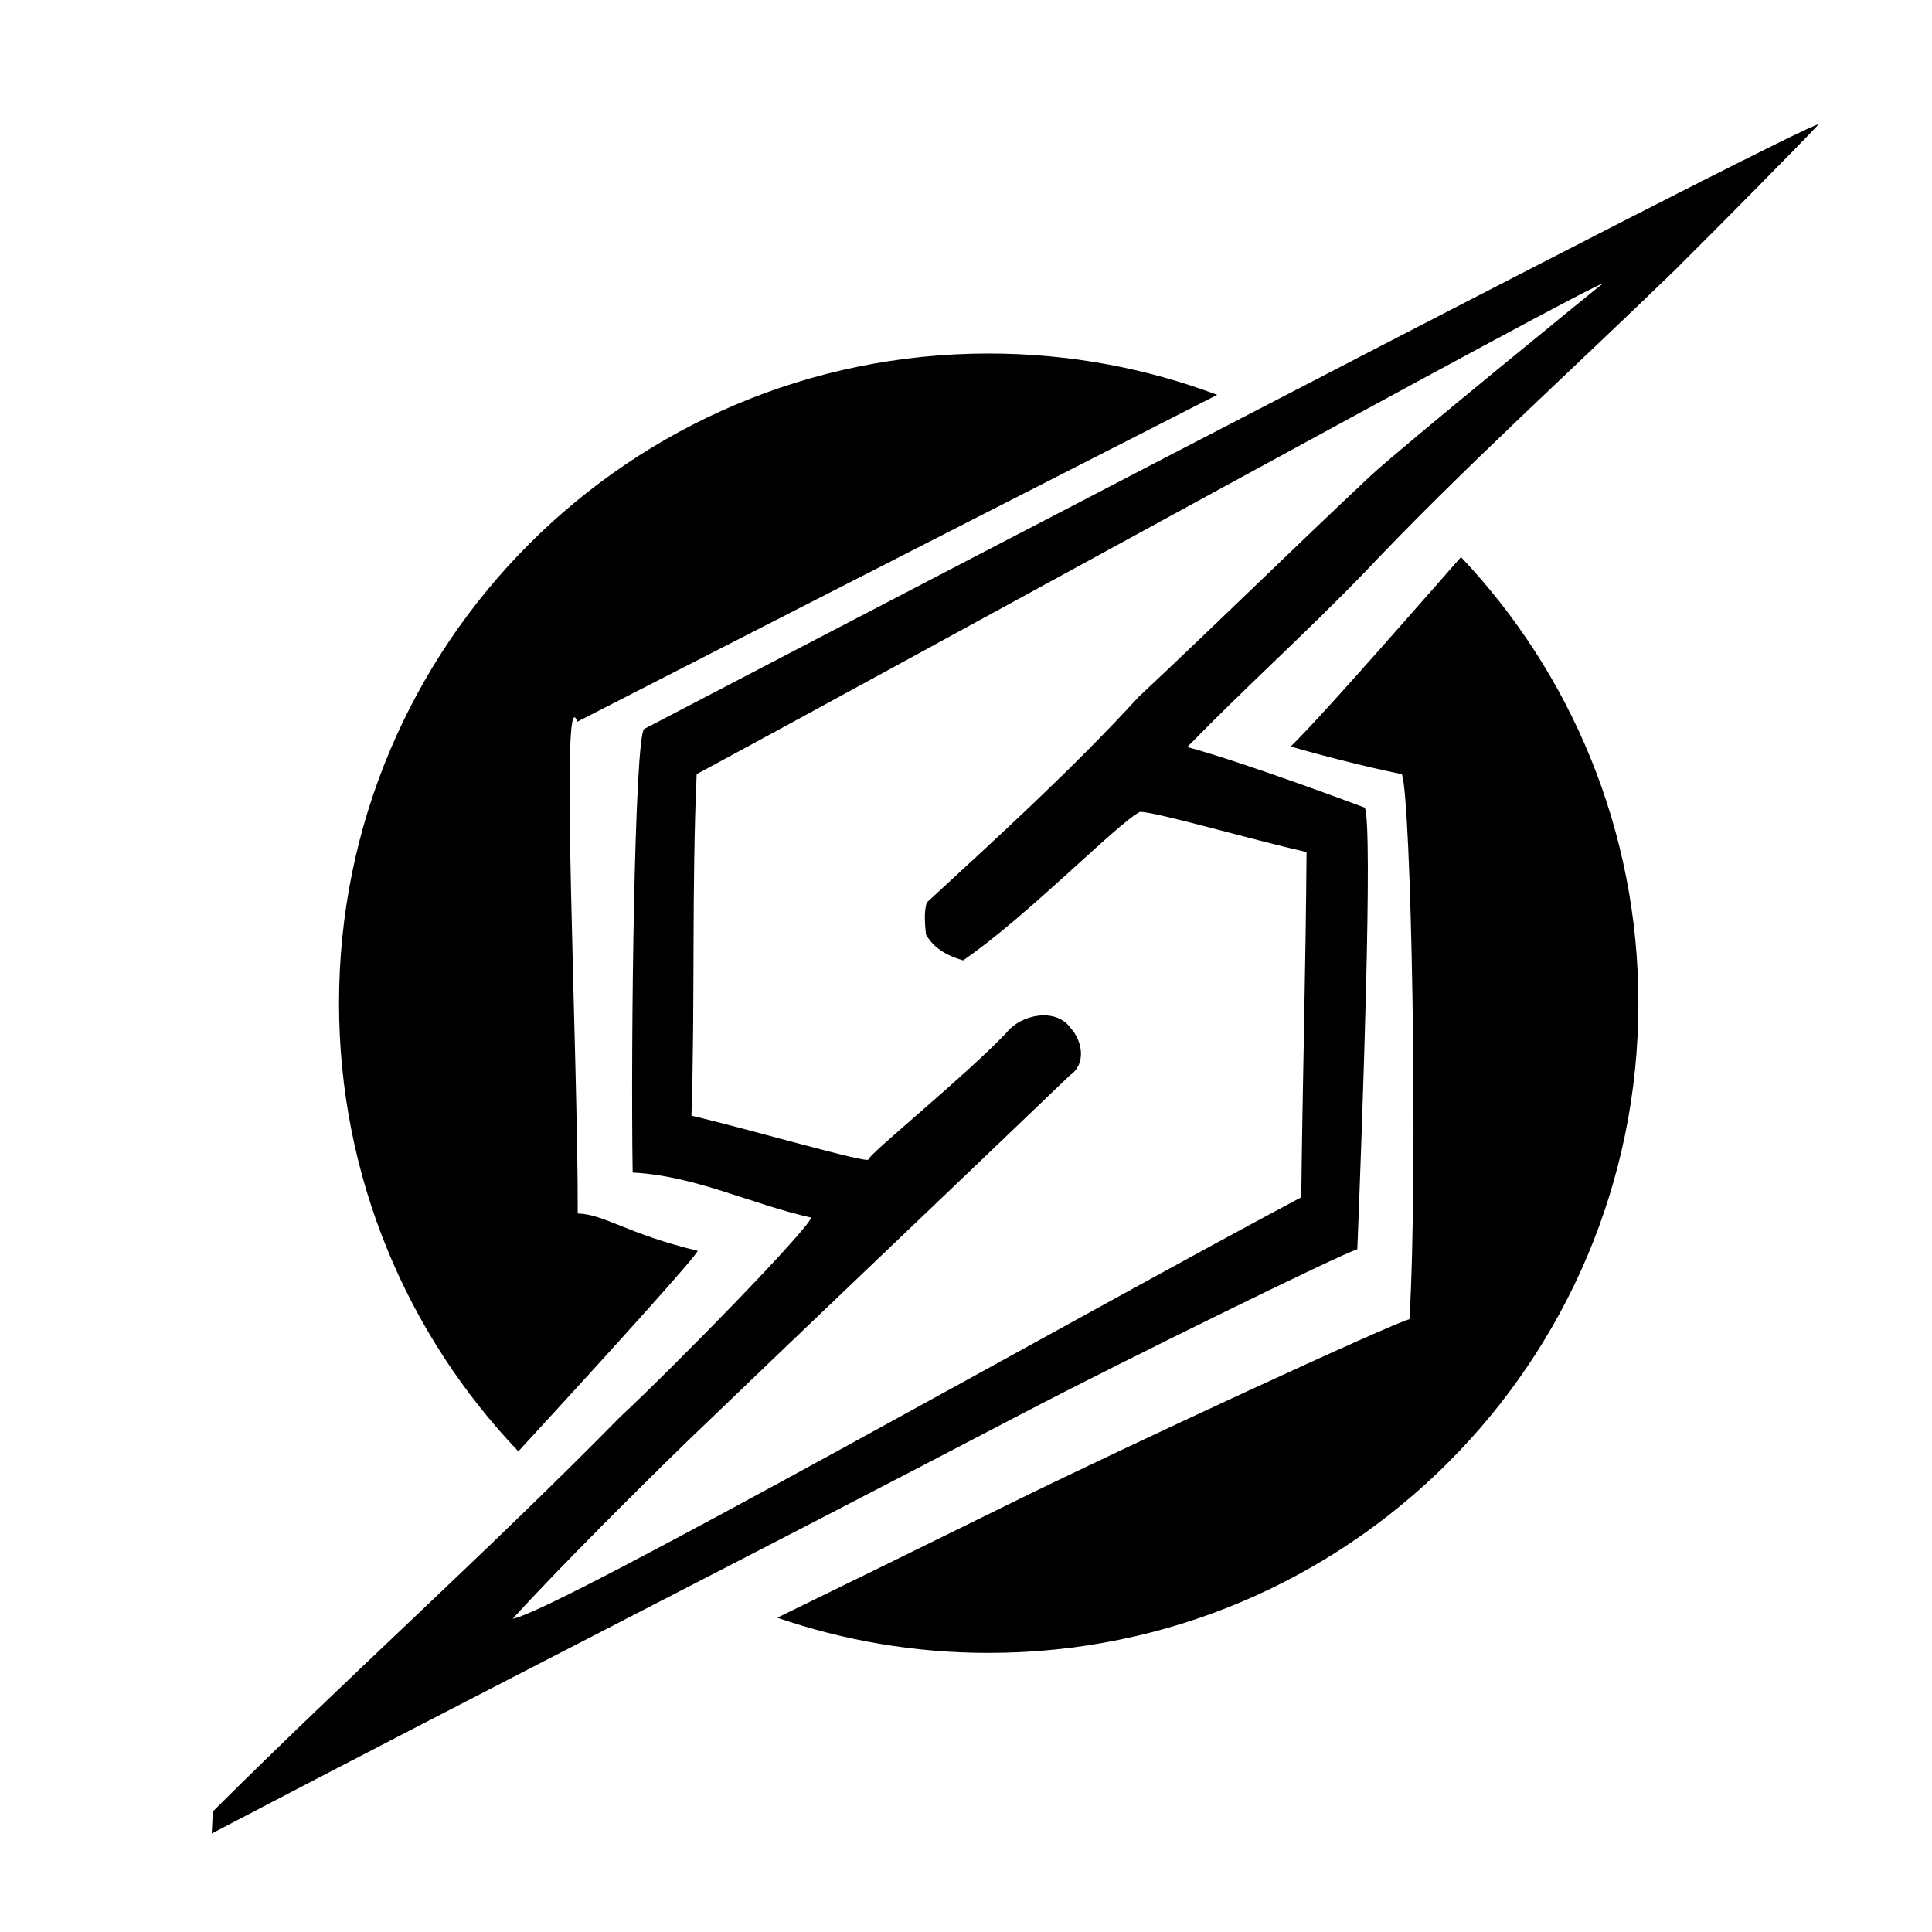 <?xml version="1.0" encoding="UTF-8" standalone="no"?>
<svg
   xmlns:dc="http://purl.org/dc/elements/1.1/"
   xmlns:cc="http://creativecommons.org/ns#"
   xmlns:rdf="http://www.w3.org/1999/02/22-rdf-syntax-ns#"
   xmlns:svg="http://www.w3.org/2000/svg"
   xmlns="http://www.w3.org/2000/svg"
   xmlns:sodipodi="http://sodipodi.sourceforge.net/DTD/sodipodi-0.dtd"
   xmlns:inkscape="http://www.inkscape.org/namespaces/inkscape"
   width="100px"
   height="100px"
   viewBox="5.0 -10.0 100.0 135.0"
   version="1.1"
   id="svg2"
   inkscape:version="0.48.4 r9939"
   sodipodi:docname="noun_18502_cc.svg">
  <sodipodi:namedview
     pagecolor="#ffffff"
     bordercolor="#666666"
     borderopacity="1"
     objecttolerance="10"
     gridtolerance="10"
     guidetolerance="10"
     inkscape:pageopacity="0"
     inkscape:pageshadow="2"
     inkscape:window-width="640"
     inkscape:window-height="480"
     id="namedview18"
     showgrid="false"
     inkscape:zoom="2.36"
     inkscape:cx="50"
     inkscape:cy="50"
     inkscape:window-x="75"
     inkscape:window-y="34"
     inkscape:window-maximized="0"
     inkscape:current-layer="svg2" />
  <title
     id="title4">SAMUS</title>
  <description
     id="description6">Created with Sketch (http://www.bohemiancoding.com/sketch)</description>
  <defs
     id="defs8" />
  <g
     id="Page 1"
     transform="matrix(1.332,0,0,1.332,-9.691,-8.722)"
     style="fill:none;stroke:none">
    <g
       id="SAMUS"
       style="fill:#000000">
      <path
         d="m 92.497,4.868 c -0.895,1.007 -5.454,5.769 -7.393,7.758 -5.383,5.412 -10.98,10.622 -16.129,16.261 -2.992,3.192 -6.039,6.021 -9.041,9.208 3.038,0.76 9.367,3.021 9.367,3.021 0.448,1.022 0.153,16.281 10e-7,23.168 -0.743,0.201 -12.354,6.152 -17.416,8.911 C 37.868,80.836 23.754,88.302 9.741,95.944 9.752,95.657 9.772,95.073 9.782,94.786 16.681,87.668 23.962,80.917 30.79,73.733 33.721,70.908 40.366,63.855 40.636,63.11 37.466,62.456 34.51,61.016 31.228,60.905 30.999,53.807 30.943,38.09 31.436,37.631 50.292,27.377 91.602,4.964 92.497,4.868 z M 34.23,39.952 c -0.163,5.971 0.122,11.946 0.031,17.917 3.119,0.675 9.321,2.376 9.321,2.14 1e-6,-0.267 4.884,-4.35 7.108,-6.751 0.748,-1.002 2.595,-1.41 3.399,-0.302 0.621,0.68 0.834,1.863 -0.02,2.462 -6.518,6.474 -13.086,12.913 -19.599,19.397 -2.457,2.462 -6.843,6.978 -9.133,9.595 2.31,-0.428 30.08,-16.784 40.978,-22.805 -0.036,-6.036 0.031,-12.072 -0.031,-18.108 -2.915,-0.609 -7.876,-1.963 -8.767,-1.963 -1.145,0.589 -5.831,5.598 -9.148,7.949 -1.155,-0.312 -1.664,-0.816 -1.969,-1.319 -0.171,-1.266 0.002,-1.543 -1e-6,-1.671 3.74,-3.569 7.515,-7.119 10.939,-10.985 4.025,-3.902 7.952,-7.904 11.972,-11.805 C 70.812,22.252 81.304,13.406 81.304,13.426 80.795,13.406 43.47,34.787 34.23,39.952 z m 0,0"
         id="Shape"
         transform="matrix(1,0.017,-0.017,1,0.887,-0.884)"
         inkscape:connector-curvature="0" />
      <path
         d="m 49.758,85.75 c -3.883,0 -7.615,-0.649 -11.092,-1.846 4.048,-1.975 8.093,-3.956 12.131,-5.949 6.121,-3.019 20.145,-9.504 21.035,-9.709 0.463,-8.055 0.088,-27.381 -0.402,-28.596 0,0 -2.26,-0.43 -5.834,-1.445 1.442,-1.408 4.884,-5.326 8.938,-9.942 5.769,6.105 9.306,14.341 9.306,23.404 0,18.823 -15.259,34.082 -34.082,34.082 z m -24.675,-10.572 c -5.829,-6.116 -9.407,-14.395 -9.407,-23.51 0,-18.823 15.259,-34.082 34.082,-34.082 4.219,0 8.259,0.767 11.988,2.168 -17.263,8.793 -33.568,17.146 -33.568,17.146 -0.933,-2.588 0.039,17.48 0.02,25.798 1.435,0.05 2.562,1.062 6.297,1.96 -0.136,0.335 -4.11,4.762 -9.414,10.521 z m 0,0"
         id="Oval 1"
         inkscape:connector-curvature="0" />
    </g>
  </g>
</svg>
